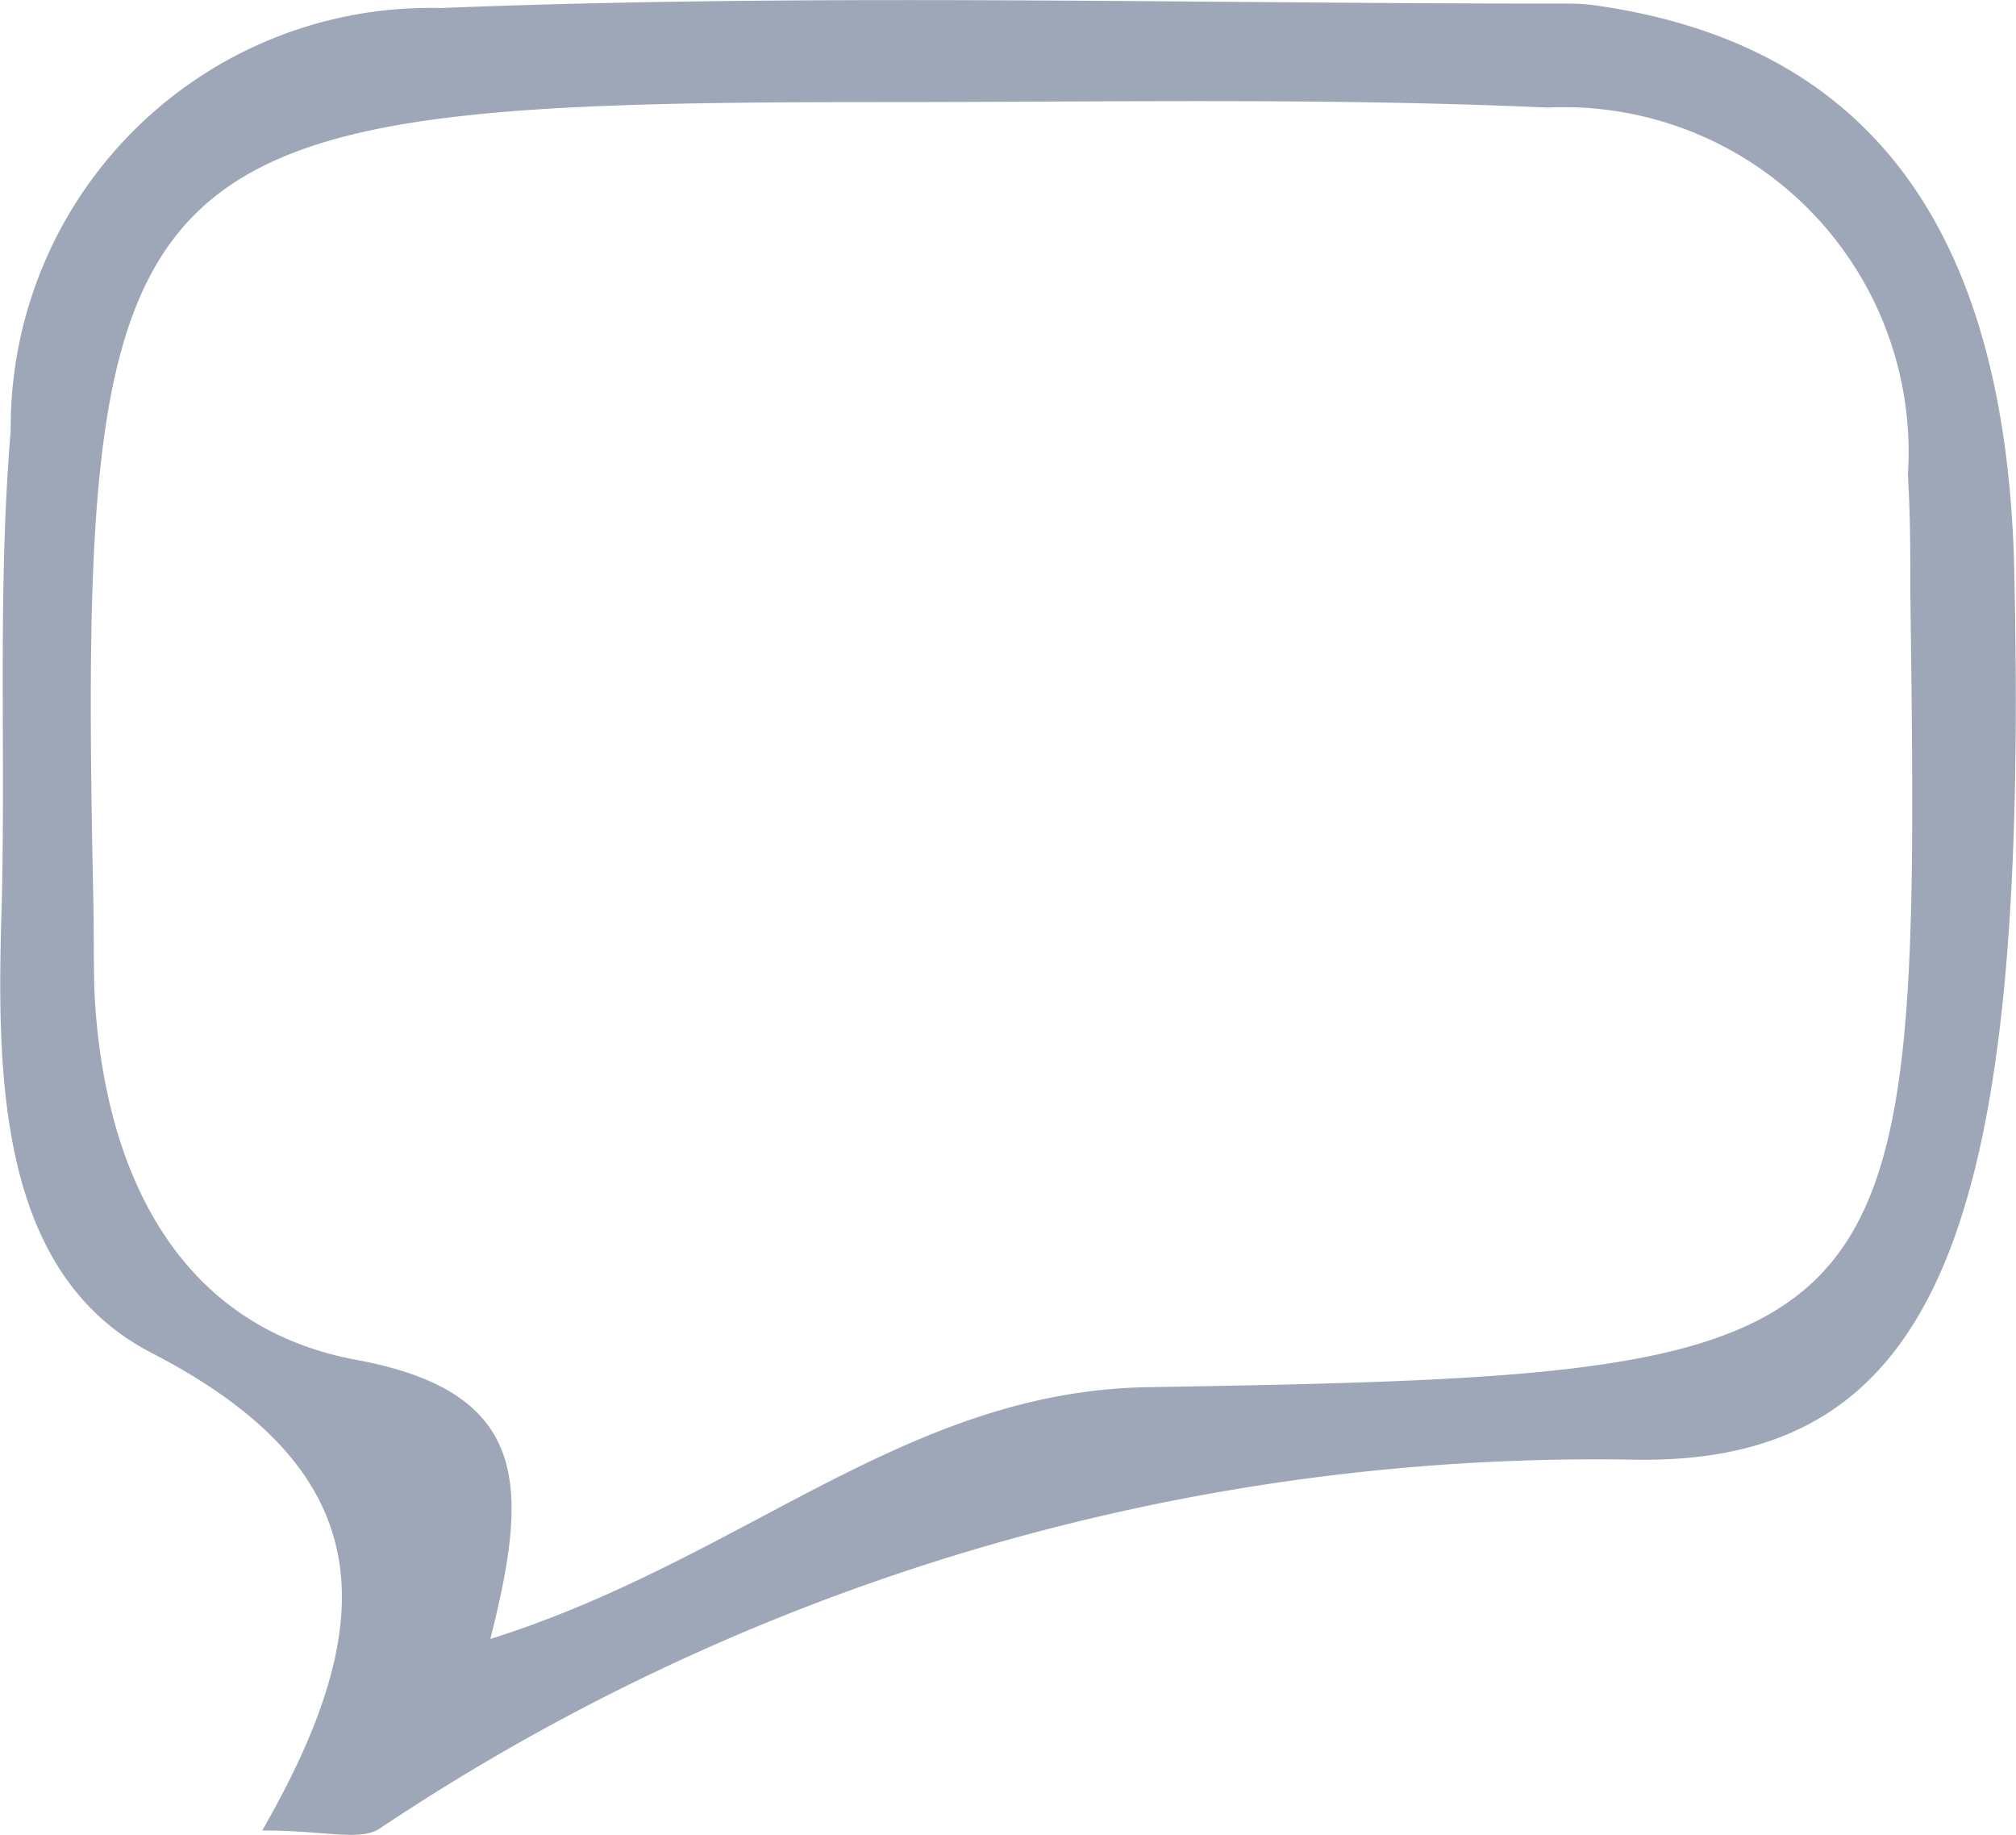 <svg xmlns="http://www.w3.org/2000/svg" width="20.325" height="18.494" viewBox="0 0 20.325 18.494">
  <path id="Path_40716" data-name="Path 40716" d="M5458.2,3935.323c1.207-2.1,1.218-3.608-1.115-4.813-1.527-.789-1.563-2.726-1.515-4.407.048-1.629-.043-3.267.094-4.887a4.228,4.228,0,0,1,4.336-4.262c3.764-.15,7.538-.043,11.308-.045a2.266,2.266,0,0,1,.3.014c2.79.382,4.181,2.251,4.256,5.719.143,6.519-.709,9.021-3.877,8.943a22.062,22.062,0,0,0-12.608,3.722C5459.179,3935.432,5458.831,3935.323,5458.2,3935.323Zm2.306-1.932c2.556-.807,4.175-2.495,6.62-2.536,7.752-.13,7.793-.256,7.69-7.976,0-.407,0-.815-.025-1.222a3.476,3.476,0,0,0-3.633-3.7c-2.238-.1-4.483-.054-6.724-.055-7.736,0-8.1.368-7.936,8.091.006.306,0,.613.012.917.1,1.79.844,3.339,2.641,3.67C5460.916,3930.907,5460.885,3931.868,5460.5,3933.39Z" transform="translate(-5455.556 -3916.873)" fill="#9ea7b7"/>
</svg>
